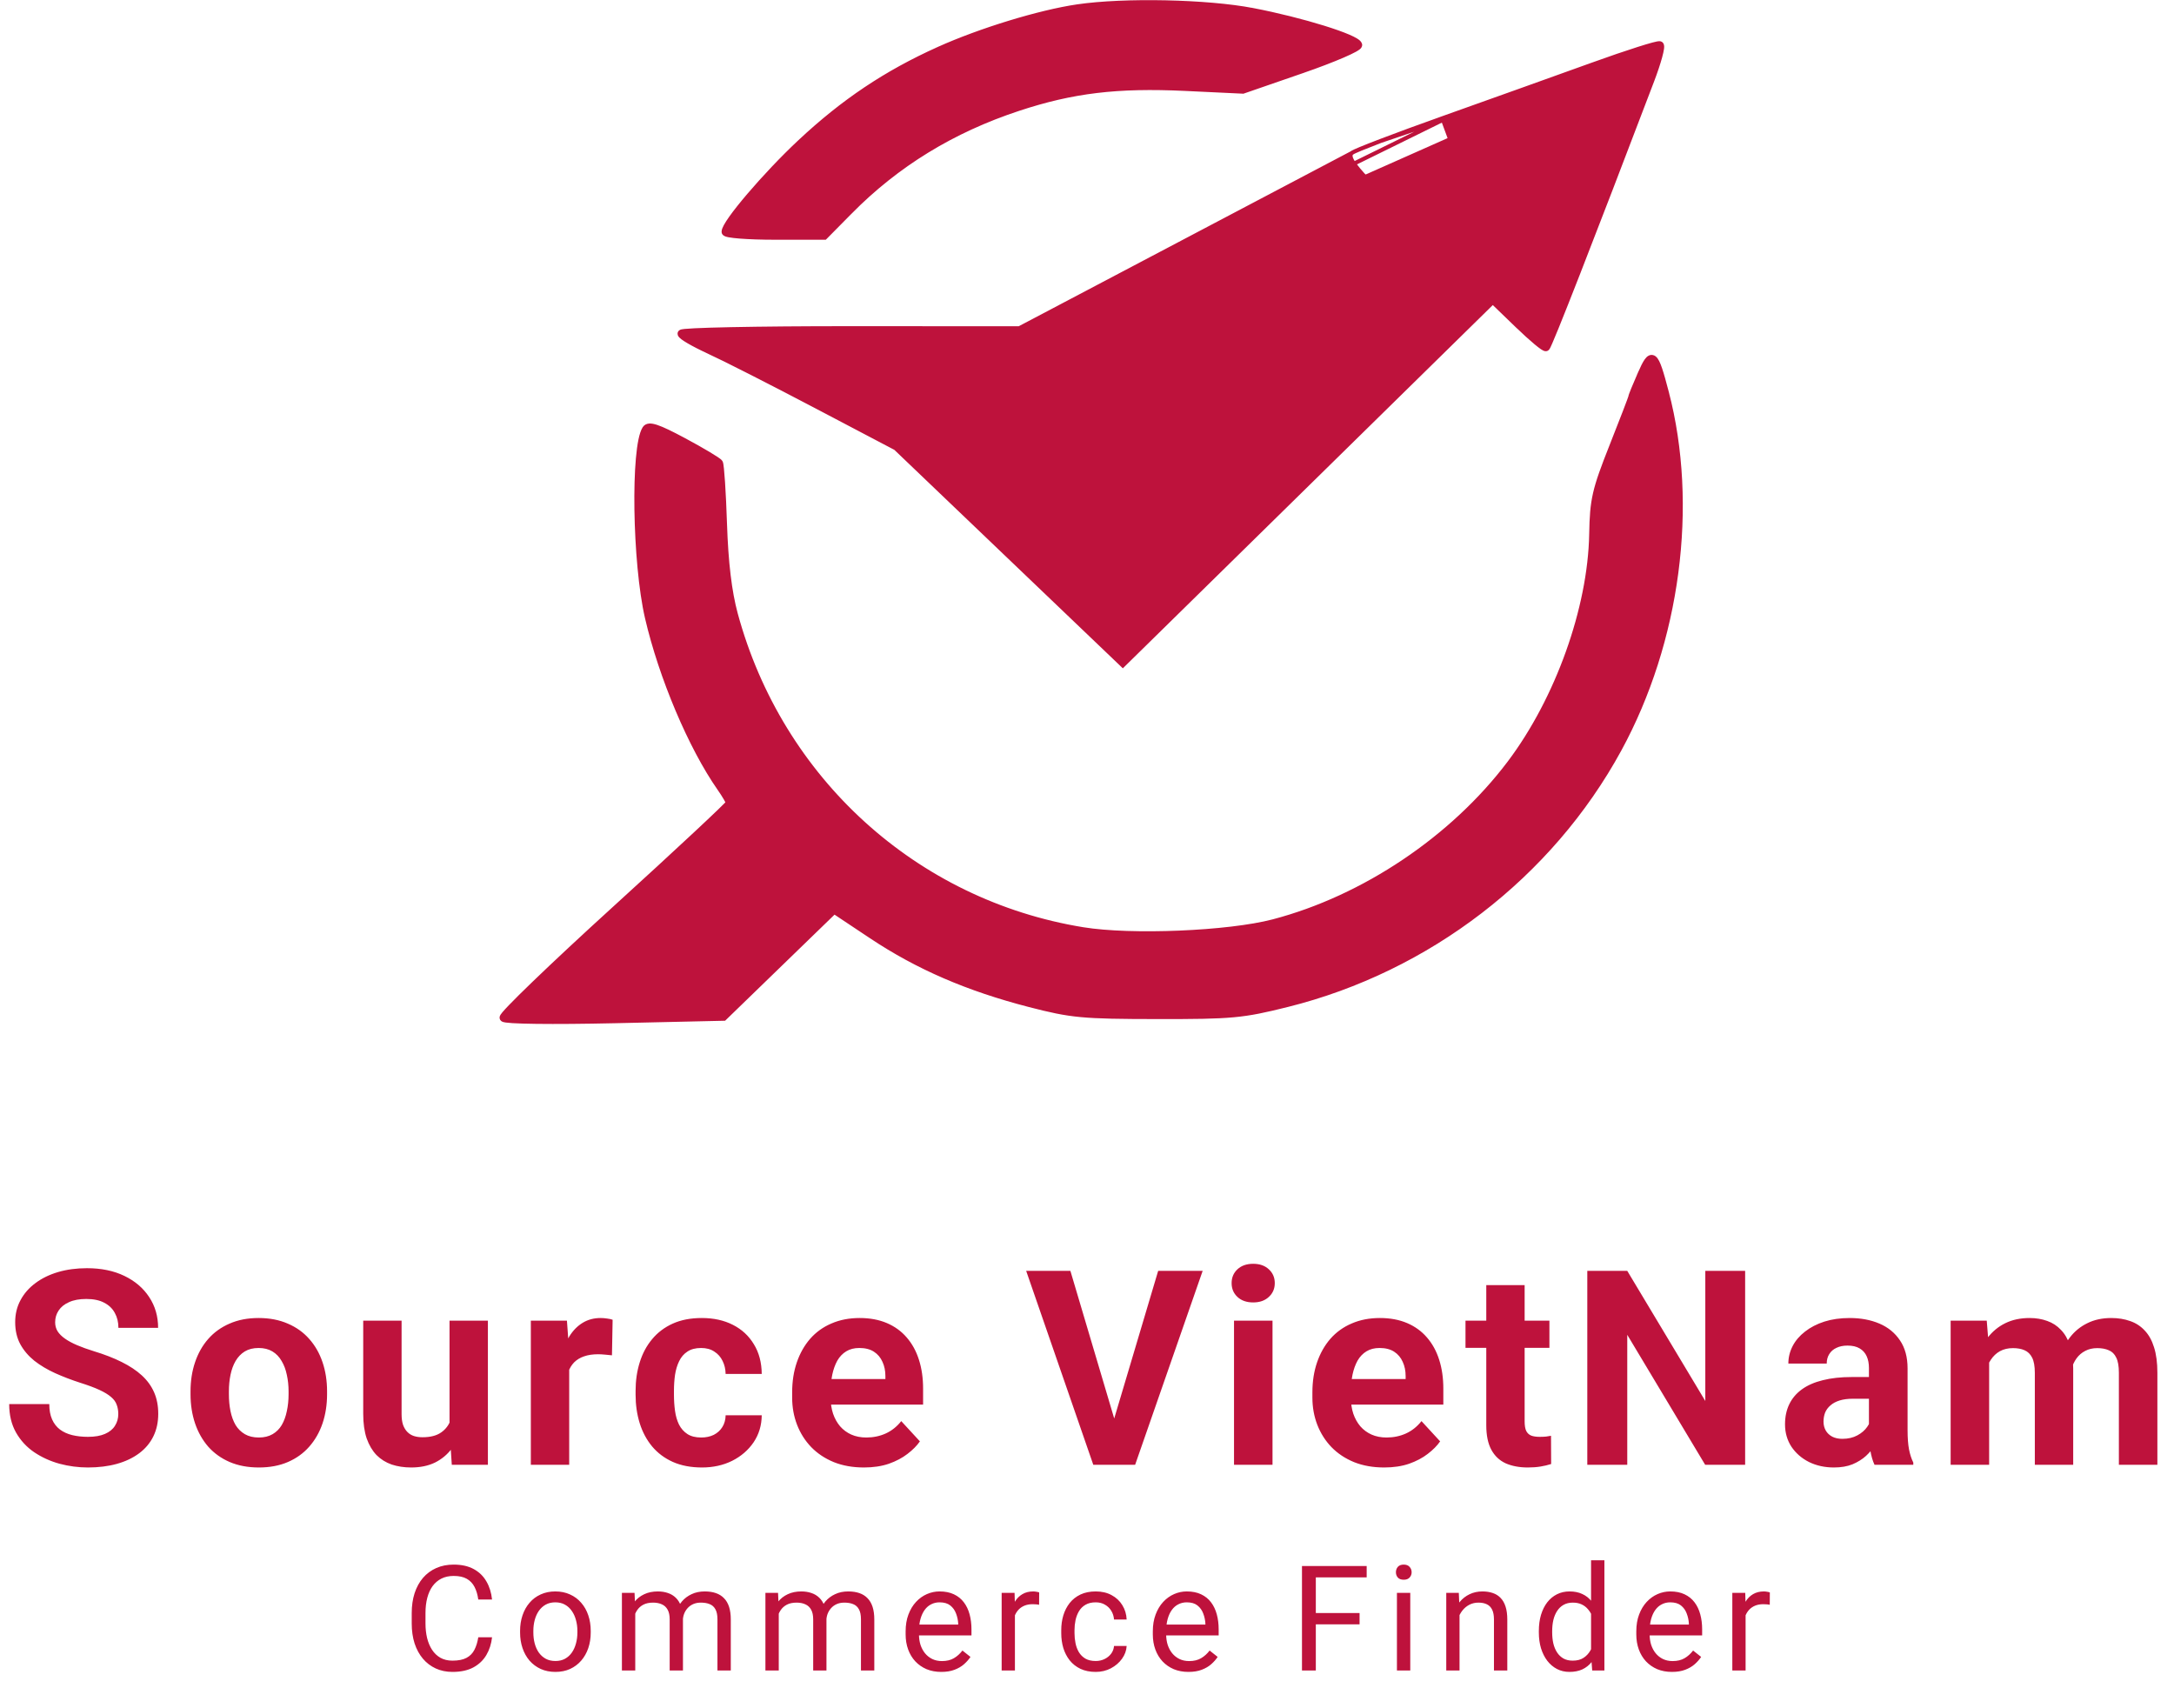 <svg width="518" height="407" viewBox="0 0 518 407" fill="none" xmlns="http://www.w3.org/2000/svg">
<path d="M242.852 78.213L242.995 78.366L255.469 91.691C261.707 98.354 264.79 101.642 266.592 103.04C267.499 103.744 267.965 103.872 268.27 103.837C268.423 103.819 268.582 103.755 268.78 103.623C268.985 103.487 269.202 103.301 269.483 103.055C270.705 101.989 280.676 93.802 291.631 84.866C309.15 70.577 319.372 62.212 325.262 57.295C328.209 54.835 330.066 53.243 331.21 52.206C331.783 51.686 332.17 51.312 332.422 51.042C332.549 50.907 332.636 50.803 332.695 50.725C332.713 50.701 332.727 50.681 332.739 50.663C332.736 50.655 332.733 50.646 332.729 50.636C332.688 50.532 332.609 50.381 332.484 50.18C332.235 49.783 331.842 49.254 331.329 48.626C330.305 47.374 328.832 45.771 327.161 44.123C325.256 42.246 323.803 40.632 322.901 39.404C322.453 38.794 322.122 38.255 321.946 37.811C321.859 37.59 321.797 37.362 321.796 37.143C321.796 36.915 321.863 36.665 322.068 36.477L242.852 78.213ZM242.852 78.213L242.643 78.213L202.526 78.197C191.491 78.192 181.459 78.282 174.183 78.43C170.546 78.504 167.595 78.593 165.551 78.692C164.53 78.742 163.729 78.794 163.179 78.85C162.907 78.877 162.683 78.906 162.521 78.939C162.443 78.955 162.356 78.976 162.279 79.007C162.243 79.022 162.179 79.05 162.117 79.101C162.061 79.147 161.926 79.277 161.926 79.497C161.926 79.648 161.983 79.769 162.026 79.842C162.073 79.922 162.131 79.993 162.189 80.055C162.304 80.179 162.458 80.31 162.634 80.443C162.989 80.712 163.49 81.033 164.091 81.385C165.296 82.089 166.95 82.94 168.763 83.769L168.964 83.33L168.763 83.769C172.354 85.411 183.874 91.266 194.365 96.784L194.574 96.387L194.365 96.784L213.378 106.782L240.264 132.485L267.197 158.234L267.535 158.557L267.869 158.229L311.946 114.955L355.687 72.011L361.467 77.591L361.759 77.287L361.467 77.591C363.155 79.22 364.743 80.654 365.942 81.653C366.54 82.15 367.05 82.547 367.432 82.806C367.62 82.933 367.796 83.04 367.944 83.107C368.015 83.139 368.109 83.175 368.21 83.19C368.292 83.202 368.522 83.219 368.703 83.031L368.704 83.03C368.773 82.958 368.829 82.86 368.864 82.797C368.908 82.717 368.959 82.617 369.016 82.498C369.131 82.261 369.278 81.933 369.457 81.521C369.816 80.695 370.308 79.513 370.924 77.999C372.155 74.969 373.887 70.6 376.049 65.066C380.375 53.997 386.427 38.264 393.659 19.27C394.489 17.089 395.162 15.054 395.576 13.53C395.783 12.77 395.929 12.123 395.997 11.644C396.03 11.407 396.048 11.188 396.037 11.008C396.031 10.918 396.017 10.814 395.981 10.713C395.947 10.617 395.87 10.465 395.7 10.371M242.852 78.213L343.823 28.547M343.823 28.547L343.691 28.176C354.939 24.175 370.985 18.431 379.348 15.414C383.534 13.904 387.426 12.576 390.325 11.654C391.774 11.193 392.98 10.832 393.852 10.6C394.287 10.484 394.648 10.398 394.918 10.348C395.052 10.323 395.176 10.305 395.28 10.299C395.332 10.295 395.391 10.294 395.45 10.299C395.498 10.303 395.598 10.315 395.7 10.371M343.823 28.547L343.691 28.176C338.064 30.178 332.834 32.103 328.94 33.591M343.823 28.547L328.94 33.591M395.7 10.371L395.466 10.794M395.7 10.371C395.7 10.371 395.7 10.371 395.7 10.371L395.466 10.794M395.466 10.794C395.055 10.567 387.876 12.851 379.512 15.868C371.148 18.885 355.101 24.629 343.852 28.631L361.802 77.243C365.167 80.492 368.116 82.945 368.355 82.697C369 82.022 378.745 57.086 393.207 19.098C394.86 14.757 395.877 11.02 395.466 10.794ZM328.94 33.591C326.994 34.334 325.379 34.97 324.214 35.453M328.94 33.591L324.214 35.453M324.214 35.453C323.632 35.694 323.159 35.898 322.811 36.06M324.214 35.453L322.811 36.06M322.811 36.06C322.637 36.14 322.49 36.212 322.374 36.275M322.811 36.06L322.374 36.275M322.374 36.275C322.274 36.329 322.153 36.398 322.069 36.476L322.374 36.275ZM223.58 11.651L223.779 12.091L223.58 11.651C211.046 17.301 200.907 24.088 190.588 33.735L190.917 34.088L190.588 33.735C186.423 37.629 181.905 42.433 178.427 46.514C176.689 48.554 175.204 50.419 174.151 51.904C173.626 52.646 173.202 53.301 172.907 53.841C172.76 54.111 172.64 54.36 172.556 54.582C172.475 54.796 172.414 55.021 172.414 55.23C172.414 55.487 172.58 55.643 172.663 55.707C172.758 55.78 172.868 55.83 172.964 55.867C173.162 55.943 173.428 56.007 173.735 56.063C174.355 56.178 175.237 56.279 176.306 56.363C178.449 56.531 181.395 56.635 184.631 56.635H196.365H196.566L196.708 56.492L202.565 50.562L202.251 50.252L202.565 50.562C213.745 39.241 226.952 31.14 242.7 25.946C255.604 21.691 266.208 20.415 282.403 21.183L296.109 21.834L296.202 21.839L296.289 21.808L310.202 17L310.044 16.544L310.202 17C314.036 15.675 317.485 14.351 319.956 13.283C321.189 12.75 322.19 12.276 322.874 11.895C323.213 11.706 323.495 11.529 323.691 11.37C323.786 11.292 323.886 11.199 323.959 11.093C324.023 11.001 324.142 10.787 324.055 10.53C323.983 10.319 323.83 10.146 323.682 10.011C323.525 9.868 323.326 9.726 323.098 9.586C322.642 9.305 322.024 9.002 321.281 8.683C319.791 8.044 317.744 7.32 315.358 6.579C310.584 5.095 304.413 3.526 298.546 2.398L298.455 2.872L298.546 2.398C287.629 0.302 267.889 -0.115 256.732 1.516C247.674 2.839 233.534 7.165 223.58 11.651ZM172.741 124.815L172.741 124.815C172.617 121.048 172.447 117.53 172.272 114.897C172.185 113.581 172.096 112.482 172.012 111.682C171.969 111.283 171.927 110.952 171.886 110.703C171.865 110.579 171.844 110.468 171.821 110.376C171.802 110.302 171.769 110.182 171.706 110.083C171.655 110.002 171.587 109.933 171.535 109.884C171.476 109.829 171.406 109.771 171.33 109.712C171.177 109.592 170.976 109.45 170.739 109.29C170.262 108.97 169.611 108.564 168.837 108.101C167.287 107.174 165.224 106.01 163.019 104.829C159.965 103.193 157.881 102.182 156.472 101.711C155.771 101.477 155.187 101.359 154.71 101.392C154.201 101.428 153.799 101.64 153.543 102.044C153.15 102.664 152.842 103.64 152.594 104.841C152.343 106.056 152.144 107.555 151.993 109.258C151.69 112.665 151.578 116.926 151.646 121.449C151.783 130.489 152.64 140.634 154.156 147.174C157.447 161.367 164.51 178.076 171.388 187.908C171.972 188.742 172.502 189.571 172.885 190.231C173.077 190.561 173.228 190.843 173.33 191.059C173.364 191.132 173.392 191.195 173.412 191.247C173.328 191.342 173.203 191.475 173.038 191.645C172.678 192.013 172.145 192.538 171.455 193.206C170.074 194.539 168.075 196.427 165.606 198.731C160.669 203.34 153.856 209.609 146.361 216.425C138.862 223.245 132.109 229.549 127.269 234.212C124.85 236.543 122.905 238.468 121.584 239.843C120.924 240.529 120.414 241.085 120.076 241.489C119.909 241.689 119.773 241.864 119.682 242.006C119.638 242.075 119.591 242.156 119.56 242.24C119.544 242.283 119.525 242.345 119.519 242.42C119.513 242.494 119.518 242.62 119.598 242.747L119.598 242.747C119.682 242.878 119.802 242.943 119.856 242.969C119.924 243.003 119.997 243.028 120.064 243.047C120.199 243.085 120.369 243.117 120.563 243.144C120.953 243.2 121.496 243.249 122.17 243.29C123.522 243.372 125.441 243.429 127.807 243.458C132.54 243.518 139.081 243.47 146.49 243.304L172.383 242.72L172.572 242.716L172.708 242.584L185.889 229.807L198.789 217.301L207.611 223.173C218.64 230.514 230.541 235.66 245.271 239.465C250.264 240.754 253.422 241.465 257.565 241.853C261.695 242.24 266.797 242.305 275.679 242.316C284.618 242.328 289.717 242.279 293.913 241.892C298.121 241.504 301.414 240.777 306.737 239.449C340.373 231.058 369.476 208.686 385.877 178.609C399.902 152.888 404.199 120.374 397.128 93.376L396.661 93.498L397.128 93.376C396.504 90.993 395.998 89.163 395.55 87.853C395.326 87.198 395.113 86.66 394.901 86.241C394.694 85.833 394.464 85.489 394.187 85.275C394.042 85.163 393.872 85.079 393.678 85.05C393.482 85.02 393.294 85.053 393.123 85.127C392.802 85.266 392.534 85.554 392.3 85.879C391.824 86.539 391.303 87.628 390.681 89.042L391.123 89.236L390.681 89.042C390.083 90.404 389.538 91.689 389.142 92.661C388.945 93.147 388.783 93.558 388.67 93.863C388.614 94.015 388.568 94.145 388.535 94.248C388.519 94.299 388.505 94.348 388.494 94.392C388.488 94.415 388.477 94.459 388.472 94.511C388.47 94.517 388.468 94.526 388.465 94.536C388.452 94.58 388.431 94.645 388.401 94.733C388.341 94.908 388.253 95.156 388.137 95.471C387.905 96.101 387.57 96.989 387.155 98.07C386.326 100.232 385.182 103.16 383.922 106.333C381.88 111.482 380.716 114.648 380.05 117.564C379.381 120.489 379.215 123.146 379.139 127.269C378.816 144.91 371.056 166.585 359.624 181.734C346.111 199.642 324.936 213.858 303.351 219.514C298.041 220.905 289.597 221.847 281.017 222.203C272.439 222.56 263.78 222.33 258.042 221.396C218.156 214.905 185.995 185.698 175.304 146.245C173.88 140.99 173.045 134.05 172.741 124.815Z" fill="#BE123C" stroke="#BE123C" stroke-width="0.966"/>
<path d="M28.184 336.908C28.184 336.083 28.057 335.342 27.803 334.686C27.57 334.009 27.126 333.395 26.47 332.845C25.814 332.274 24.893 331.713 23.709 331.163C22.524 330.613 20.99 330.042 19.106 329.449C17.012 328.772 15.023 328.01 13.14 327.164C11.278 326.318 9.627 325.334 8.188 324.212C6.771 323.07 5.649 321.747 4.824 320.245C4.02 318.743 3.618 316.997 3.618 315.008C3.618 313.083 4.041 311.337 4.888 309.771C5.734 308.185 6.919 306.83 8.442 305.709C9.966 304.566 11.764 303.688 13.838 303.075C15.933 302.461 18.228 302.154 20.725 302.154C24.132 302.154 27.105 302.768 29.644 303.995C32.183 305.222 34.15 306.904 35.547 309.042C36.965 311.179 37.673 313.622 37.673 316.373H28.215C28.215 315.019 27.93 313.834 27.358 312.818C26.808 311.782 25.962 310.967 24.819 310.375C23.698 309.782 22.28 309.486 20.566 309.486C18.916 309.486 17.541 309.74 16.44 310.248C15.34 310.734 14.515 311.401 13.965 312.247C13.415 313.072 13.14 314.003 13.14 315.04C13.14 315.823 13.33 316.532 13.711 317.167C14.113 317.801 14.705 318.394 15.488 318.944C16.271 319.494 17.234 320.012 18.377 320.499C19.519 320.986 20.841 321.462 22.344 321.927C24.862 322.689 27.073 323.546 28.977 324.498C30.902 325.45 32.511 326.519 33.801 327.704C35.092 328.889 36.065 330.232 36.721 331.734C37.377 333.237 37.705 334.94 37.705 336.844C37.705 338.854 37.314 340.653 36.531 342.24C35.748 343.827 34.616 345.17 33.135 346.271C31.654 347.371 29.887 348.207 27.834 348.778C25.782 349.349 23.486 349.635 20.947 349.635C18.662 349.635 16.409 349.339 14.187 348.746C11.965 348.132 9.945 347.212 8.125 345.985C6.327 344.758 4.888 343.192 3.809 341.288C2.729 339.383 2.19 337.13 2.19 334.527H11.743C11.743 335.966 11.965 337.183 12.41 338.177C12.854 339.172 13.478 339.976 14.282 340.589C15.107 341.203 16.081 341.647 17.202 341.922C18.345 342.197 19.593 342.335 20.947 342.335C22.598 342.335 23.952 342.102 25.01 341.637C26.089 341.171 26.882 340.526 27.39 339.701C27.919 338.875 28.184 337.944 28.184 336.908ZM45.398 332.179V331.512C45.398 328.994 45.758 326.677 46.477 324.562C47.197 322.424 48.244 320.573 49.62 319.007C50.995 317.442 52.688 316.225 54.698 315.357C56.708 314.469 59.014 314.024 61.617 314.024C64.219 314.024 66.536 314.469 68.567 315.357C70.599 316.225 72.302 317.442 73.677 319.007C75.074 320.573 76.132 322.424 76.851 324.562C77.57 326.677 77.93 328.994 77.93 331.512V332.179C77.93 334.675 77.57 336.992 76.851 339.129C76.132 341.245 75.074 343.097 73.677 344.684C72.302 346.249 70.609 347.466 68.599 348.333C66.589 349.201 64.283 349.635 61.68 349.635C59.078 349.635 56.761 349.201 54.73 348.333C52.719 347.466 51.016 346.249 49.62 344.684C48.244 343.097 47.197 341.245 46.477 339.129C45.758 336.992 45.398 334.675 45.398 332.179ZM54.539 331.512V332.179C54.539 333.618 54.666 334.961 54.92 336.209C55.174 337.458 55.576 338.558 56.126 339.51C56.697 340.441 57.438 341.171 58.348 341.7C59.258 342.229 60.368 342.494 61.68 342.494C62.95 342.494 64.039 342.229 64.949 341.7C65.859 341.171 66.589 340.441 67.139 339.51C67.689 338.558 68.091 337.458 68.345 336.209C68.62 334.961 68.758 333.618 68.758 332.179V331.512C68.758 330.116 68.62 328.804 68.345 327.577C68.091 326.328 67.679 325.228 67.107 324.276C66.557 323.303 65.827 322.541 64.918 321.991C64.008 321.441 62.907 321.166 61.617 321.166C60.326 321.166 59.226 321.441 58.316 321.991C57.427 322.541 56.697 323.303 56.126 324.276C55.576 325.228 55.174 326.328 54.92 327.577C54.666 328.804 54.539 330.116 54.539 331.512ZM107.11 340.78V314.659H116.251V349H107.65L107.11 340.78ZM108.126 333.734L110.824 333.67C110.824 335.956 110.559 338.082 110.03 340.05C109.501 341.996 108.708 343.689 107.65 345.128C106.592 346.546 105.259 347.656 103.651 348.46C102.043 349.243 100.149 349.635 97.97 349.635C96.298 349.635 94.754 349.402 93.336 348.937C91.939 348.45 90.733 347.699 89.718 346.683C88.723 345.646 87.94 344.324 87.369 342.716C86.819 341.087 86.544 339.129 86.544 336.844V314.659H95.685V336.908C95.685 337.923 95.801 338.78 96.034 339.479C96.288 340.177 96.637 340.748 97.081 341.192C97.525 341.637 98.044 341.954 98.636 342.145C99.25 342.335 99.927 342.43 100.667 342.43C102.551 342.43 104.032 342.049 105.111 341.288C106.211 340.526 106.983 339.489 107.428 338.177C107.893 336.844 108.126 335.363 108.126 333.734ZM135.624 322.149V349H126.483V314.659H135.084L135.624 322.149ZM145.971 314.437L145.812 322.911C145.368 322.848 144.828 322.795 144.193 322.752C143.58 322.689 143.019 322.657 142.511 322.657C141.221 322.657 140.099 322.826 139.147 323.165C138.216 323.482 137.433 323.958 136.798 324.593C136.185 325.228 135.719 326 135.402 326.91C135.106 327.82 134.936 328.857 134.894 330.021L133.053 329.449C133.053 327.228 133.275 325.186 133.72 323.324C134.164 321.441 134.809 319.801 135.656 318.404C136.523 317.008 137.581 315.929 138.83 315.167C140.078 314.405 141.506 314.024 143.114 314.024C143.622 314.024 144.14 314.067 144.669 314.151C145.198 314.215 145.632 314.31 145.971 314.437ZM167.089 342.494C168.211 342.494 169.205 342.282 170.073 341.859C170.94 341.415 171.617 340.801 172.104 340.018C172.612 339.214 172.876 338.272 172.897 337.193H181.499C181.477 339.605 180.832 341.753 179.562 343.636C178.293 345.498 176.59 346.969 174.453 348.048C172.316 349.106 169.925 349.635 167.28 349.635C164.614 349.635 162.286 349.19 160.297 348.302C158.33 347.413 156.69 346.186 155.378 344.62C154.066 343.033 153.082 341.192 152.426 339.098C151.77 336.982 151.442 334.718 151.442 332.306V331.385C151.442 328.952 151.77 326.688 152.426 324.593C153.082 322.477 154.066 320.637 155.378 319.071C156.69 317.484 158.33 316.246 160.297 315.357C162.265 314.469 164.571 314.024 167.216 314.024C170.03 314.024 172.495 314.564 174.611 315.643C176.748 316.722 178.42 318.267 179.626 320.277C180.853 322.266 181.477 324.625 181.499 327.354H172.897C172.876 326.212 172.633 325.175 172.167 324.244C171.723 323.313 171.067 322.573 170.2 322.022C169.353 321.451 168.306 321.166 167.058 321.166C165.725 321.166 164.635 321.451 163.789 322.022C162.942 322.573 162.286 323.334 161.821 324.308C161.355 325.26 161.027 326.349 160.837 327.577C160.668 328.783 160.583 330.052 160.583 331.385V332.306C160.583 333.639 160.668 334.919 160.837 336.146C161.006 337.373 161.324 338.463 161.789 339.415C162.276 340.367 162.942 341.118 163.789 341.668C164.635 342.219 165.735 342.494 167.089 342.494ZM205.854 349.635C203.188 349.635 200.798 349.212 198.682 348.365C196.566 347.498 194.767 346.302 193.286 344.779C191.826 343.255 190.705 341.489 189.922 339.479C189.139 337.447 188.748 335.289 188.748 333.004V331.734C188.748 329.132 189.118 326.751 189.858 324.593C190.599 322.435 191.657 320.562 193.032 318.976C194.429 317.389 196.121 316.172 198.11 315.326C200.099 314.458 202.342 314.024 204.839 314.024C207.272 314.024 209.43 314.426 211.313 315.23C213.197 316.035 214.773 317.177 216.042 318.658C217.333 320.139 218.306 321.917 218.962 323.99C219.618 326.043 219.946 328.328 219.946 330.846V334.654H192.651V328.561H210.964V327.862C210.964 326.593 210.732 325.461 210.266 324.466C209.822 323.451 209.145 322.647 208.235 322.054C207.325 321.462 206.161 321.166 204.744 321.166C203.538 321.166 202.501 321.43 201.633 321.959C200.766 322.488 200.057 323.229 199.507 324.181C198.978 325.133 198.576 326.254 198.301 327.545C198.047 328.814 197.92 330.211 197.92 331.734V333.004C197.92 334.379 198.11 335.649 198.491 336.812C198.893 337.976 199.454 338.981 200.173 339.828C200.914 340.674 201.803 341.33 202.839 341.795C203.897 342.261 205.093 342.494 206.426 342.494C208.076 342.494 209.61 342.176 211.028 341.542C212.467 340.886 213.704 339.902 214.741 338.59L219.185 343.414C218.465 344.451 217.481 345.445 216.233 346.397C215.006 347.35 213.525 348.132 211.79 348.746C210.055 349.339 208.076 349.635 205.854 349.635ZM265.072 339.352L275.958 302.789H286.559L270.467 349H263.485L265.072 339.352ZM255.042 302.789L265.897 339.352L267.547 349H260.501L244.505 302.789H255.042ZM303.202 314.659V349H294.03V314.659H303.202ZM293.458 305.709C293.458 304.376 293.924 303.276 294.855 302.408C295.786 301.541 297.034 301.107 298.6 301.107C300.145 301.107 301.382 301.541 302.313 302.408C303.266 303.276 303.742 304.376 303.742 305.709C303.742 307.042 303.266 308.142 302.313 309.01C301.382 309.877 300.145 310.311 298.6 310.311C297.034 310.311 295.786 309.877 294.855 309.01C293.924 308.142 293.458 307.042 293.458 305.709ZM329.812 349.635C327.146 349.635 324.755 349.212 322.639 348.365C320.523 347.498 318.724 346.302 317.243 344.779C315.783 343.255 314.662 341.489 313.879 339.479C313.096 337.447 312.705 335.289 312.705 333.004V331.734C312.705 329.132 313.075 326.751 313.815 324.593C314.556 322.435 315.614 320.562 316.989 318.976C318.386 317.389 320.078 316.172 322.067 315.326C324.056 314.458 326.299 314.024 328.796 314.024C331.229 314.024 333.387 314.426 335.271 315.23C337.154 316.035 338.73 317.177 340 318.658C341.29 320.139 342.264 321.917 342.919 323.99C343.575 326.043 343.903 328.328 343.903 330.846V334.654H316.608V328.561H334.921V327.862C334.921 326.593 334.689 325.461 334.223 324.466C333.779 323.451 333.102 322.647 332.192 322.054C331.282 321.462 330.118 321.166 328.701 321.166C327.495 321.166 326.458 321.43 325.59 321.959C324.723 322.488 324.014 323.229 323.464 324.181C322.935 325.133 322.533 326.254 322.258 327.545C322.004 328.814 321.877 330.211 321.877 331.734V333.004C321.877 334.379 322.067 335.649 322.448 336.812C322.85 337.976 323.411 338.981 324.13 339.828C324.871 340.674 325.76 341.33 326.796 341.795C327.854 342.261 329.05 342.494 330.383 342.494C332.033 342.494 333.567 342.176 334.985 341.542C336.424 340.886 337.661 339.902 338.698 338.59L343.142 343.414C342.422 344.451 341.438 345.445 340.19 346.397C338.963 347.35 337.482 348.132 335.747 348.746C334.012 349.339 332.033 349.635 329.812 349.635ZM369.18 314.659V321.134H349.185V314.659H369.18ZM354.136 306.185H363.276V338.653C363.276 339.648 363.403 340.41 363.657 340.938C363.932 341.467 364.334 341.838 364.863 342.049C365.392 342.24 366.059 342.335 366.863 342.335C367.434 342.335 367.942 342.314 368.386 342.271C368.852 342.208 369.243 342.145 369.561 342.081L369.592 348.81C368.809 349.063 367.963 349.264 367.053 349.413C366.143 349.561 365.138 349.635 364.038 349.635C362.028 349.635 360.272 349.307 358.77 348.651C357.288 347.974 356.146 346.895 355.342 345.414C354.538 343.932 354.136 341.986 354.136 339.574V306.185ZM415.816 302.789V349H406.294L387.728 318.023V349H378.206V302.789H387.728L406.326 333.797V302.789H415.816ZM445.313 341.256V325.958C445.313 324.858 445.134 323.916 444.774 323.133C444.414 322.329 443.854 321.705 443.092 321.261C442.351 320.816 441.389 320.594 440.204 320.594C439.188 320.594 438.31 320.774 437.569 321.134C436.829 321.472 436.257 321.97 435.855 322.625C435.453 323.26 435.252 324.011 435.252 324.879H426.112C426.112 323.419 426.45 322.033 427.127 320.721C427.805 319.409 428.788 318.256 430.079 317.262C431.37 316.246 432.904 315.453 434.681 314.881C436.48 314.31 438.49 314.024 440.711 314.024C443.377 314.024 445.747 314.469 447.821 315.357C449.894 316.246 451.524 317.579 452.708 319.356C453.915 321.134 454.518 323.355 454.518 326.021V340.716C454.518 342.599 454.634 344.144 454.867 345.35C455.099 346.535 455.438 347.572 455.882 348.46V349H446.646C446.202 348.069 445.864 346.905 445.631 345.509C445.419 344.091 445.313 342.674 445.313 341.256ZM446.52 328.084L446.583 333.258H441.473C440.267 333.258 439.22 333.395 438.331 333.67C437.442 333.945 436.712 334.337 436.141 334.845C435.57 335.331 435.147 335.903 434.872 336.559C434.618 337.215 434.491 337.934 434.491 338.717C434.491 339.5 434.671 340.208 435.03 340.843C435.39 341.457 435.908 341.944 436.585 342.303C437.263 342.642 438.056 342.811 438.966 342.811C440.341 342.811 441.537 342.536 442.552 341.986C443.568 341.436 444.351 340.759 444.901 339.955C445.472 339.151 445.768 338.389 445.79 337.669L448.202 341.542C447.863 342.409 447.398 343.308 446.805 344.239C446.234 345.17 445.504 346.048 444.615 346.874C443.727 347.678 442.658 348.344 441.41 348.873C440.161 349.381 438.68 349.635 436.966 349.635C434.787 349.635 432.809 349.201 431.031 348.333C429.275 347.445 427.879 346.228 426.842 344.684C425.826 343.118 425.318 341.34 425.318 339.352C425.318 337.553 425.657 335.956 426.334 334.559C427.011 333.163 428.006 331.988 429.317 331.036C430.65 330.063 432.311 329.333 434.3 328.846C436.289 328.338 438.596 328.084 441.219 328.084H446.52ZM473.954 321.769V349H464.782V314.659H473.383L473.954 321.769ZM472.685 330.624H470.146C470.146 328.233 470.431 326.032 471.002 324.022C471.595 321.991 472.452 320.235 473.573 318.753C474.716 317.251 476.123 316.087 477.794 315.262C479.466 314.437 481.402 314.024 483.603 314.024C485.126 314.024 486.522 314.257 487.792 314.723C489.062 315.167 490.151 315.876 491.061 316.849C491.992 317.801 492.711 319.05 493.219 320.594C493.727 322.118 493.981 323.948 493.981 326.085V349H484.84V327.101C484.84 325.535 484.629 324.329 484.206 323.482C483.782 322.636 483.179 322.044 482.396 321.705C481.635 321.367 480.714 321.197 479.635 321.197C478.45 321.197 477.414 321.441 476.525 321.927C475.657 322.414 474.938 323.091 474.367 323.958C473.795 324.805 473.372 325.799 473.097 326.942C472.822 328.084 472.685 329.312 472.685 330.624ZM493.124 329.576L489.855 329.989C489.855 327.746 490.13 325.662 490.68 323.736C491.251 321.811 492.087 320.118 493.188 318.658C494.309 317.198 495.695 316.066 497.345 315.262C498.996 314.437 500.9 314.024 503.058 314.024C504.708 314.024 506.211 314.268 507.565 314.754C508.919 315.22 510.072 315.971 511.024 317.008C511.998 318.023 512.738 319.356 513.246 321.007C513.775 322.657 514.04 324.678 514.04 327.069V349H504.867V327.069C504.867 325.482 504.656 324.276 504.232 323.451C503.83 322.604 503.238 322.022 502.455 321.705C501.693 321.367 500.784 321.197 499.726 321.197C498.625 321.197 497.663 321.419 496.837 321.864C496.012 322.287 495.325 322.879 494.774 323.641C494.224 324.403 493.812 325.292 493.537 326.307C493.262 327.302 493.124 328.391 493.124 329.576Z" fill="#BE123C"/>
<path d="M113.96 390.087H117.241C117.07 391.66 116.62 393.067 115.891 394.309C115.162 395.55 114.131 396.536 112.798 397.265C111.465 397.983 109.801 398.342 107.808 398.342C106.349 398.342 105.022 398.068 103.826 397.521C102.641 396.975 101.621 396.2 100.767 395.197C99.912 394.183 99.251 392.97 98.784 391.557C98.329 390.133 98.101 388.549 98.101 386.806V384.328C98.101 382.585 98.329 381.007 98.784 379.594C99.251 378.17 99.918 376.951 100.784 375.937C101.661 374.923 102.715 374.143 103.945 373.596C105.176 373.049 106.56 372.775 108.098 372.775C109.978 372.775 111.567 373.129 112.866 373.835C114.165 374.541 115.173 375.521 115.891 376.774C116.62 378.016 117.07 379.458 117.241 381.098H113.96C113.8 379.936 113.504 378.939 113.071 378.107C112.638 377.264 112.023 376.615 111.226 376.159C110.428 375.703 109.386 375.476 108.098 375.476C106.993 375.476 106.019 375.686 105.176 376.108C104.344 376.529 103.643 377.128 103.074 377.902C102.515 378.677 102.094 379.606 101.809 380.688C101.524 381.77 101.382 382.972 101.382 384.294V386.806C101.382 388.025 101.507 389.17 101.758 390.241C102.02 391.312 102.413 392.252 102.937 393.061C103.461 393.87 104.128 394.508 104.937 394.975C105.745 395.431 106.702 395.659 107.808 395.659C109.209 395.659 110.326 395.437 111.157 394.992C111.989 394.548 112.616 393.91 113.037 393.078C113.47 392.246 113.778 391.25 113.96 390.087ZM123.92 388.959V388.566C123.92 387.233 124.114 385.997 124.501 384.858C124.888 383.707 125.447 382.71 126.176 381.867C126.905 381.013 127.788 380.352 128.825 379.885C129.862 379.406 131.024 379.167 132.311 379.167C133.61 379.167 134.778 379.406 135.814 379.885C136.863 380.352 137.751 381.013 138.48 381.867C139.221 382.71 139.785 383.707 140.172 384.858C140.56 385.997 140.753 387.233 140.753 388.566V388.959C140.753 390.292 140.56 391.529 140.172 392.668C139.785 393.807 139.221 394.804 138.48 395.659C137.751 396.502 136.868 397.163 135.832 397.641C134.806 398.108 133.644 398.342 132.345 398.342C131.046 398.342 129.879 398.108 128.842 397.641C127.805 397.163 126.916 396.502 126.176 395.659C125.447 394.804 124.888 393.807 124.501 392.668C124.114 391.529 123.92 390.292 123.92 388.959ZM127.082 388.566V388.959C127.082 389.882 127.19 390.754 127.406 391.574C127.623 392.383 127.947 393.101 128.38 393.728C128.825 394.354 129.377 394.85 130.038 395.214C130.699 395.568 131.468 395.744 132.345 395.744C133.211 395.744 133.969 395.568 134.618 395.214C135.279 394.85 135.826 394.354 136.259 393.728C136.692 393.101 137.016 392.383 137.233 391.574C137.461 390.754 137.575 389.882 137.575 388.959V388.566C137.575 387.655 137.461 386.795 137.233 385.986C137.016 385.166 136.686 384.442 136.242 383.815C135.809 383.177 135.262 382.676 134.601 382.312C133.952 381.947 133.188 381.765 132.311 381.765C131.445 381.765 130.682 381.947 130.021 382.312C129.372 382.676 128.825 383.177 128.38 383.815C127.947 384.442 127.623 385.166 127.406 385.986C127.19 386.795 127.082 387.655 127.082 388.566ZM151.363 383.183V398H148.184V379.509H151.192L151.363 383.183ZM150.713 388.054L149.244 388.002C149.255 386.738 149.42 385.57 149.739 384.499C150.058 383.417 150.531 382.477 151.158 381.679C151.784 380.882 152.565 380.266 153.499 379.833C154.433 379.389 155.516 379.167 156.746 379.167C157.612 379.167 158.41 379.292 159.139 379.543C159.868 379.782 160.5 380.164 161.036 380.688C161.571 381.212 161.987 381.884 162.283 382.705C162.579 383.525 162.728 384.516 162.728 385.678V398H159.566V385.832C159.566 384.864 159.401 384.089 159.07 383.508C158.751 382.927 158.296 382.505 157.703 382.243C157.111 381.97 156.416 381.833 155.618 381.833C154.684 381.833 153.903 381.998 153.277 382.329C152.65 382.659 152.149 383.115 151.773 383.696C151.397 384.277 151.124 384.943 150.953 385.695C150.793 386.436 150.713 387.222 150.713 388.054ZM162.693 386.311L160.574 386.96C160.586 385.946 160.751 384.972 161.07 384.038C161.4 383.103 161.873 382.272 162.488 381.542C163.115 380.813 163.884 380.238 164.795 379.816C165.707 379.383 166.749 379.167 167.923 379.167C168.914 379.167 169.791 379.298 170.555 379.56C171.329 379.822 171.979 380.227 172.503 380.773C173.038 381.309 173.443 381.998 173.716 382.841C173.99 383.684 174.126 384.687 174.126 385.849V398H170.948V385.815C170.948 384.778 170.783 383.975 170.452 383.405C170.133 382.824 169.677 382.42 169.085 382.192C168.504 381.953 167.809 381.833 167 381.833C166.305 381.833 165.69 381.953 165.154 382.192C164.619 382.431 164.169 382.762 163.804 383.183C163.44 383.593 163.16 384.066 162.967 384.602C162.785 385.137 162.693 385.707 162.693 386.311ZM185.556 383.183V398H182.377V379.509H185.385L185.556 383.183ZM184.907 388.054L183.437 388.002C183.448 386.738 183.614 385.57 183.933 384.499C184.252 383.417 184.724 382.477 185.351 381.679C185.978 380.882 186.758 380.266 187.692 379.833C188.627 379.389 189.709 379.167 190.939 379.167C191.805 379.167 192.603 379.292 193.332 379.543C194.061 379.782 194.694 380.164 195.229 380.688C195.765 381.212 196.18 381.884 196.477 382.705C196.773 383.525 196.921 384.516 196.921 385.678V398H193.759V385.832C193.759 384.864 193.594 384.089 193.264 383.508C192.945 382.927 192.489 382.505 191.896 382.243C191.304 381.97 190.609 381.833 189.812 381.833C188.877 381.833 188.097 381.998 187.47 382.329C186.844 382.659 186.342 383.115 185.966 383.696C185.59 384.277 185.317 384.943 185.146 385.695C184.987 386.436 184.907 387.222 184.907 388.054ZM196.887 386.311L194.768 386.96C194.779 385.946 194.944 384.972 195.263 384.038C195.594 383.103 196.066 382.272 196.682 381.542C197.308 380.813 198.077 380.238 198.989 379.816C199.9 379.383 200.943 379.167 202.116 379.167C203.107 379.167 203.985 379.298 204.748 379.56C205.523 379.822 206.172 380.227 206.696 380.773C207.232 381.309 207.636 381.998 207.91 382.841C208.183 383.684 208.32 384.687 208.32 385.849V398H205.141V385.815C205.141 384.778 204.976 383.975 204.646 383.405C204.327 382.824 203.871 382.42 203.278 382.192C202.697 381.953 202.002 381.833 201.193 381.833C200.498 381.833 199.883 381.953 199.348 382.192C198.812 382.431 198.362 382.762 197.998 383.183C197.633 383.593 197.354 384.066 197.16 384.602C196.978 385.137 196.887 385.707 196.887 386.311ZM224.278 398.342C222.991 398.342 221.823 398.125 220.775 397.692C219.738 397.248 218.844 396.627 218.092 395.83C217.351 395.032 216.782 394.086 216.383 392.993C215.984 391.899 215.785 390.703 215.785 389.404V388.686C215.785 387.182 216.007 385.843 216.451 384.67C216.896 383.485 217.499 382.482 218.263 381.662C219.026 380.842 219.892 380.221 220.86 379.799C221.829 379.378 222.831 379.167 223.868 379.167C225.19 379.167 226.329 379.395 227.286 379.851C228.255 380.306 229.046 380.944 229.662 381.765C230.277 382.574 230.733 383.531 231.029 384.636C231.325 385.729 231.473 386.926 231.473 388.225V389.643H217.665V387.062H228.312V386.823C228.266 386.003 228.095 385.205 227.799 384.431C227.514 383.656 227.058 383.018 226.432 382.517C225.805 382.015 224.951 381.765 223.868 381.765C223.15 381.765 222.49 381.918 221.886 382.226C221.282 382.522 220.764 382.967 220.331 383.559C219.898 384.152 219.562 384.875 219.322 385.729C219.083 386.584 218.963 387.569 218.963 388.686V389.404C218.963 390.281 219.083 391.107 219.322 391.882C219.573 392.645 219.932 393.317 220.399 393.898C220.877 394.479 221.453 394.935 222.125 395.266C222.809 395.596 223.583 395.761 224.449 395.761C225.566 395.761 226.511 395.533 227.286 395.078C228.061 394.622 228.739 394.012 229.32 393.249L231.234 394.77C230.835 395.374 230.328 395.949 229.713 396.496C229.098 397.043 228.34 397.487 227.44 397.829C226.551 398.171 225.497 398.342 224.278 398.342ZM241.826 382.414V398H238.665V379.509H241.741L241.826 382.414ZM247.603 379.406L247.585 382.346C247.323 382.289 247.073 382.255 246.834 382.243C246.606 382.22 246.344 382.209 246.047 382.209C245.318 382.209 244.674 382.323 244.116 382.551C243.558 382.779 243.085 383.098 242.698 383.508C242.31 383.918 242.003 384.408 241.775 384.978C241.558 385.536 241.416 386.151 241.348 386.823L240.459 387.336C240.459 386.219 240.567 385.171 240.784 384.191C241.012 383.212 241.359 382.346 241.826 381.594C242.293 380.83 242.886 380.238 243.604 379.816C244.333 379.383 245.199 379.167 246.201 379.167C246.429 379.167 246.691 379.195 246.987 379.252C247.284 379.298 247.489 379.349 247.603 379.406ZM261.083 395.744C261.835 395.744 262.53 395.59 263.168 395.283C263.806 394.975 264.33 394.554 264.74 394.018C265.15 393.471 265.384 392.85 265.441 392.155H268.449C268.392 393.249 268.021 394.269 267.338 395.214C266.666 396.149 265.783 396.906 264.689 397.487C263.595 398.057 262.393 398.342 261.083 398.342C259.693 398.342 258.48 398.097 257.443 397.607C256.417 397.117 255.563 396.445 254.879 395.59C254.207 394.736 253.7 393.756 253.358 392.651C253.028 391.534 252.863 390.355 252.863 389.113V388.396C252.863 387.154 253.028 385.98 253.358 384.875C253.7 383.758 254.207 382.773 254.879 381.918C255.563 381.064 256.417 380.392 257.443 379.902C258.48 379.412 259.693 379.167 261.083 379.167C262.53 379.167 263.795 379.463 264.877 380.056C265.959 380.637 266.808 381.434 267.423 382.448C268.05 383.451 268.392 384.59 268.449 385.866H265.441C265.384 385.103 265.167 384.414 264.792 383.798C264.427 383.183 263.926 382.693 263.288 382.329C262.661 381.953 261.926 381.765 261.083 381.765C260.115 381.765 259.3 381.958 258.639 382.346C257.99 382.722 257.471 383.234 257.084 383.884C256.708 384.522 256.435 385.234 256.264 386.02C256.104 386.795 256.024 387.587 256.024 388.396V389.113C256.024 389.922 256.104 390.72 256.264 391.506C256.423 392.292 256.691 393.004 257.067 393.642C257.454 394.28 257.973 394.793 258.622 395.18C259.283 395.556 260.103 395.744 261.083 395.744ZM283.177 398.342C281.889 398.342 280.722 398.125 279.673 397.692C278.637 397.248 277.742 396.627 276.99 395.83C276.25 395.032 275.68 394.086 275.281 392.993C274.882 391.899 274.683 390.703 274.683 389.404V388.686C274.683 387.182 274.905 385.843 275.35 384.67C275.794 383.485 276.398 382.482 277.161 381.662C277.924 380.842 278.79 380.221 279.759 379.799C280.727 379.378 281.73 379.167 282.767 379.167C284.088 379.167 285.228 379.395 286.185 379.851C287.153 380.306 287.945 380.944 288.56 381.765C289.175 382.574 289.631 383.531 289.927 384.636C290.223 385.729 290.372 386.926 290.372 388.225V389.643H276.563V387.062H287.21V386.823C287.164 386.003 286.993 385.205 286.697 384.431C286.412 383.656 285.957 383.018 285.33 382.517C284.703 382.015 283.849 381.765 282.767 381.765C282.049 381.765 281.388 381.918 280.784 382.226C280.18 382.522 279.662 382.967 279.229 383.559C278.796 384.152 278.46 384.875 278.221 385.729C277.981 386.584 277.862 387.569 277.862 388.686V389.404C277.862 390.281 277.981 391.107 278.221 391.882C278.471 392.645 278.83 393.317 279.297 393.898C279.776 394.479 280.351 394.935 281.023 395.266C281.707 395.596 282.482 395.761 283.348 395.761C284.464 395.761 285.41 395.533 286.185 395.078C286.959 394.622 287.637 394.012 288.218 393.249L290.132 394.77C289.734 395.374 289.227 395.949 288.611 396.496C287.996 397.043 287.238 397.487 286.338 397.829C285.45 398.171 284.396 398.342 283.177 398.342ZM313.521 373.117V398H310.223V373.117H313.521ZM323.946 384.311V387.011H312.804V384.311H323.946ZM325.638 373.117V375.817H312.804V373.117H325.638ZM336.025 379.509V398H332.847V379.509H336.025ZM332.607 374.604C332.607 374.091 332.761 373.658 333.069 373.305C333.388 372.952 333.855 372.775 334.47 372.775C335.074 372.775 335.535 372.952 335.854 373.305C336.185 373.658 336.35 374.091 336.35 374.604C336.35 375.094 336.185 375.515 335.854 375.869C335.535 376.21 335.074 376.381 334.47 376.381C333.855 376.381 333.388 376.21 333.069 375.869C332.761 375.515 332.607 375.094 332.607 374.604ZM347.763 383.457V398H344.601V379.509H347.592L347.763 383.457ZM347.011 388.054L345.695 388.002C345.706 386.738 345.894 385.57 346.259 384.499C346.623 383.417 347.136 382.477 347.797 381.679C348.458 380.882 349.244 380.266 350.155 379.833C351.078 379.389 352.098 379.167 353.214 379.167C354.126 379.167 354.946 379.292 355.675 379.543C356.404 379.782 357.025 380.17 357.538 380.705C358.062 381.241 358.461 381.936 358.734 382.79C359.008 383.633 359.145 384.664 359.145 385.883V398H355.966V385.849C355.966 384.881 355.823 384.106 355.539 383.525C355.254 382.932 354.838 382.505 354.291 382.243C353.744 381.97 353.072 381.833 352.274 381.833C351.488 381.833 350.771 381.998 350.121 382.329C349.483 382.659 348.931 383.115 348.463 383.696C348.008 384.277 347.649 384.943 347.387 385.695C347.136 386.436 347.011 387.222 347.011 388.054ZM379.102 394.411V371.75H382.281V398H379.375L379.102 394.411ZM366.661 388.959V388.601C366.661 387.188 366.832 385.906 367.173 384.755C367.527 383.593 368.022 382.596 368.66 381.765C369.31 380.933 370.079 380.295 370.967 379.851C371.867 379.395 372.87 379.167 373.975 379.167C375.137 379.167 376.151 379.372 377.017 379.782C377.894 380.181 378.635 380.768 379.239 381.542C379.854 382.306 380.338 383.229 380.691 384.311C381.045 385.393 381.29 386.618 381.426 387.985V389.558C381.301 390.913 381.056 392.132 380.691 393.215C380.338 394.297 379.854 395.22 379.239 395.983C378.635 396.747 377.894 397.333 377.017 397.744C376.14 398.142 375.114 398.342 373.941 398.342C372.859 398.342 371.867 398.108 370.967 397.641C370.079 397.174 369.31 396.519 368.66 395.676C368.022 394.833 367.527 393.841 367.173 392.702C366.832 391.551 366.661 390.304 366.661 388.959ZM369.839 388.601V388.959C369.839 389.882 369.931 390.748 370.113 391.557C370.306 392.366 370.603 393.078 371.001 393.693C371.4 394.309 371.907 394.793 372.522 395.146C373.138 395.488 373.873 395.659 374.727 395.659C375.775 395.659 376.635 395.437 377.308 394.992C377.991 394.548 378.538 393.961 378.948 393.232C379.358 392.503 379.677 391.711 379.905 390.856V386.738C379.769 386.111 379.569 385.507 379.307 384.926C379.056 384.334 378.726 383.81 378.316 383.354C377.917 382.887 377.422 382.517 376.829 382.243C376.248 381.97 375.559 381.833 374.761 381.833C373.895 381.833 373.149 382.015 372.522 382.38C371.907 382.733 371.4 383.223 371.001 383.85C370.603 384.465 370.306 385.183 370.113 386.003C369.931 386.812 369.839 387.678 369.839 388.601ZM398.376 398.342C397.089 398.342 395.921 398.125 394.873 397.692C393.836 397.248 392.941 396.627 392.189 395.83C391.449 395.032 390.879 394.086 390.48 392.993C390.082 391.899 389.882 390.703 389.882 389.404V388.686C389.882 387.182 390.104 385.843 390.549 384.67C390.993 383.485 391.597 382.482 392.36 381.662C393.124 380.842 393.99 380.221 394.958 379.799C395.926 379.378 396.929 379.167 397.966 379.167C399.287 379.167 400.427 379.395 401.384 379.851C402.352 380.306 403.144 380.944 403.759 381.765C404.375 382.574 404.83 383.531 405.126 384.636C405.423 385.729 405.571 386.926 405.571 388.225V389.643H391.762V387.062H402.409V386.823C402.364 386.003 402.193 385.205 401.896 384.431C401.612 383.656 401.156 383.018 400.529 382.517C399.903 382.015 399.048 381.765 397.966 381.765C397.248 381.765 396.587 381.918 395.983 382.226C395.38 382.522 394.861 382.967 394.428 383.559C393.995 384.152 393.659 384.875 393.42 385.729C393.181 386.584 393.061 387.569 393.061 388.686V389.404C393.061 390.281 393.181 391.107 393.42 391.882C393.671 392.645 394.029 393.317 394.497 393.898C394.975 394.479 395.55 394.935 396.223 395.266C396.906 395.596 397.681 395.761 398.547 395.761C399.663 395.761 400.609 395.533 401.384 395.078C402.159 394.622 402.836 394.012 403.417 393.249L405.332 394.77C404.933 395.374 404.426 395.949 403.811 396.496C403.195 397.043 402.438 397.487 401.538 397.829C400.649 398.171 399.595 398.342 398.376 398.342ZM415.924 382.414V398H412.762V379.509H415.838L415.924 382.414ZM421.7 379.406L421.683 382.346C421.421 382.289 421.17 382.255 420.931 382.243C420.703 382.22 420.441 382.209 420.145 382.209C419.416 382.209 418.772 382.323 418.214 382.551C417.656 382.779 417.183 383.098 416.795 383.508C416.408 383.918 416.1 384.408 415.873 384.978C415.656 385.536 415.514 386.151 415.445 386.823L414.557 387.336C414.557 386.219 414.665 385.171 414.881 384.191C415.109 383.212 415.457 382.346 415.924 381.594C416.391 380.83 416.983 380.238 417.701 379.816C418.43 379.383 419.296 379.167 420.299 379.167C420.527 379.167 420.789 379.195 421.085 379.252C421.381 379.298 421.586 379.349 421.7 379.406Z" fill="#BE123C"/>
</svg>
